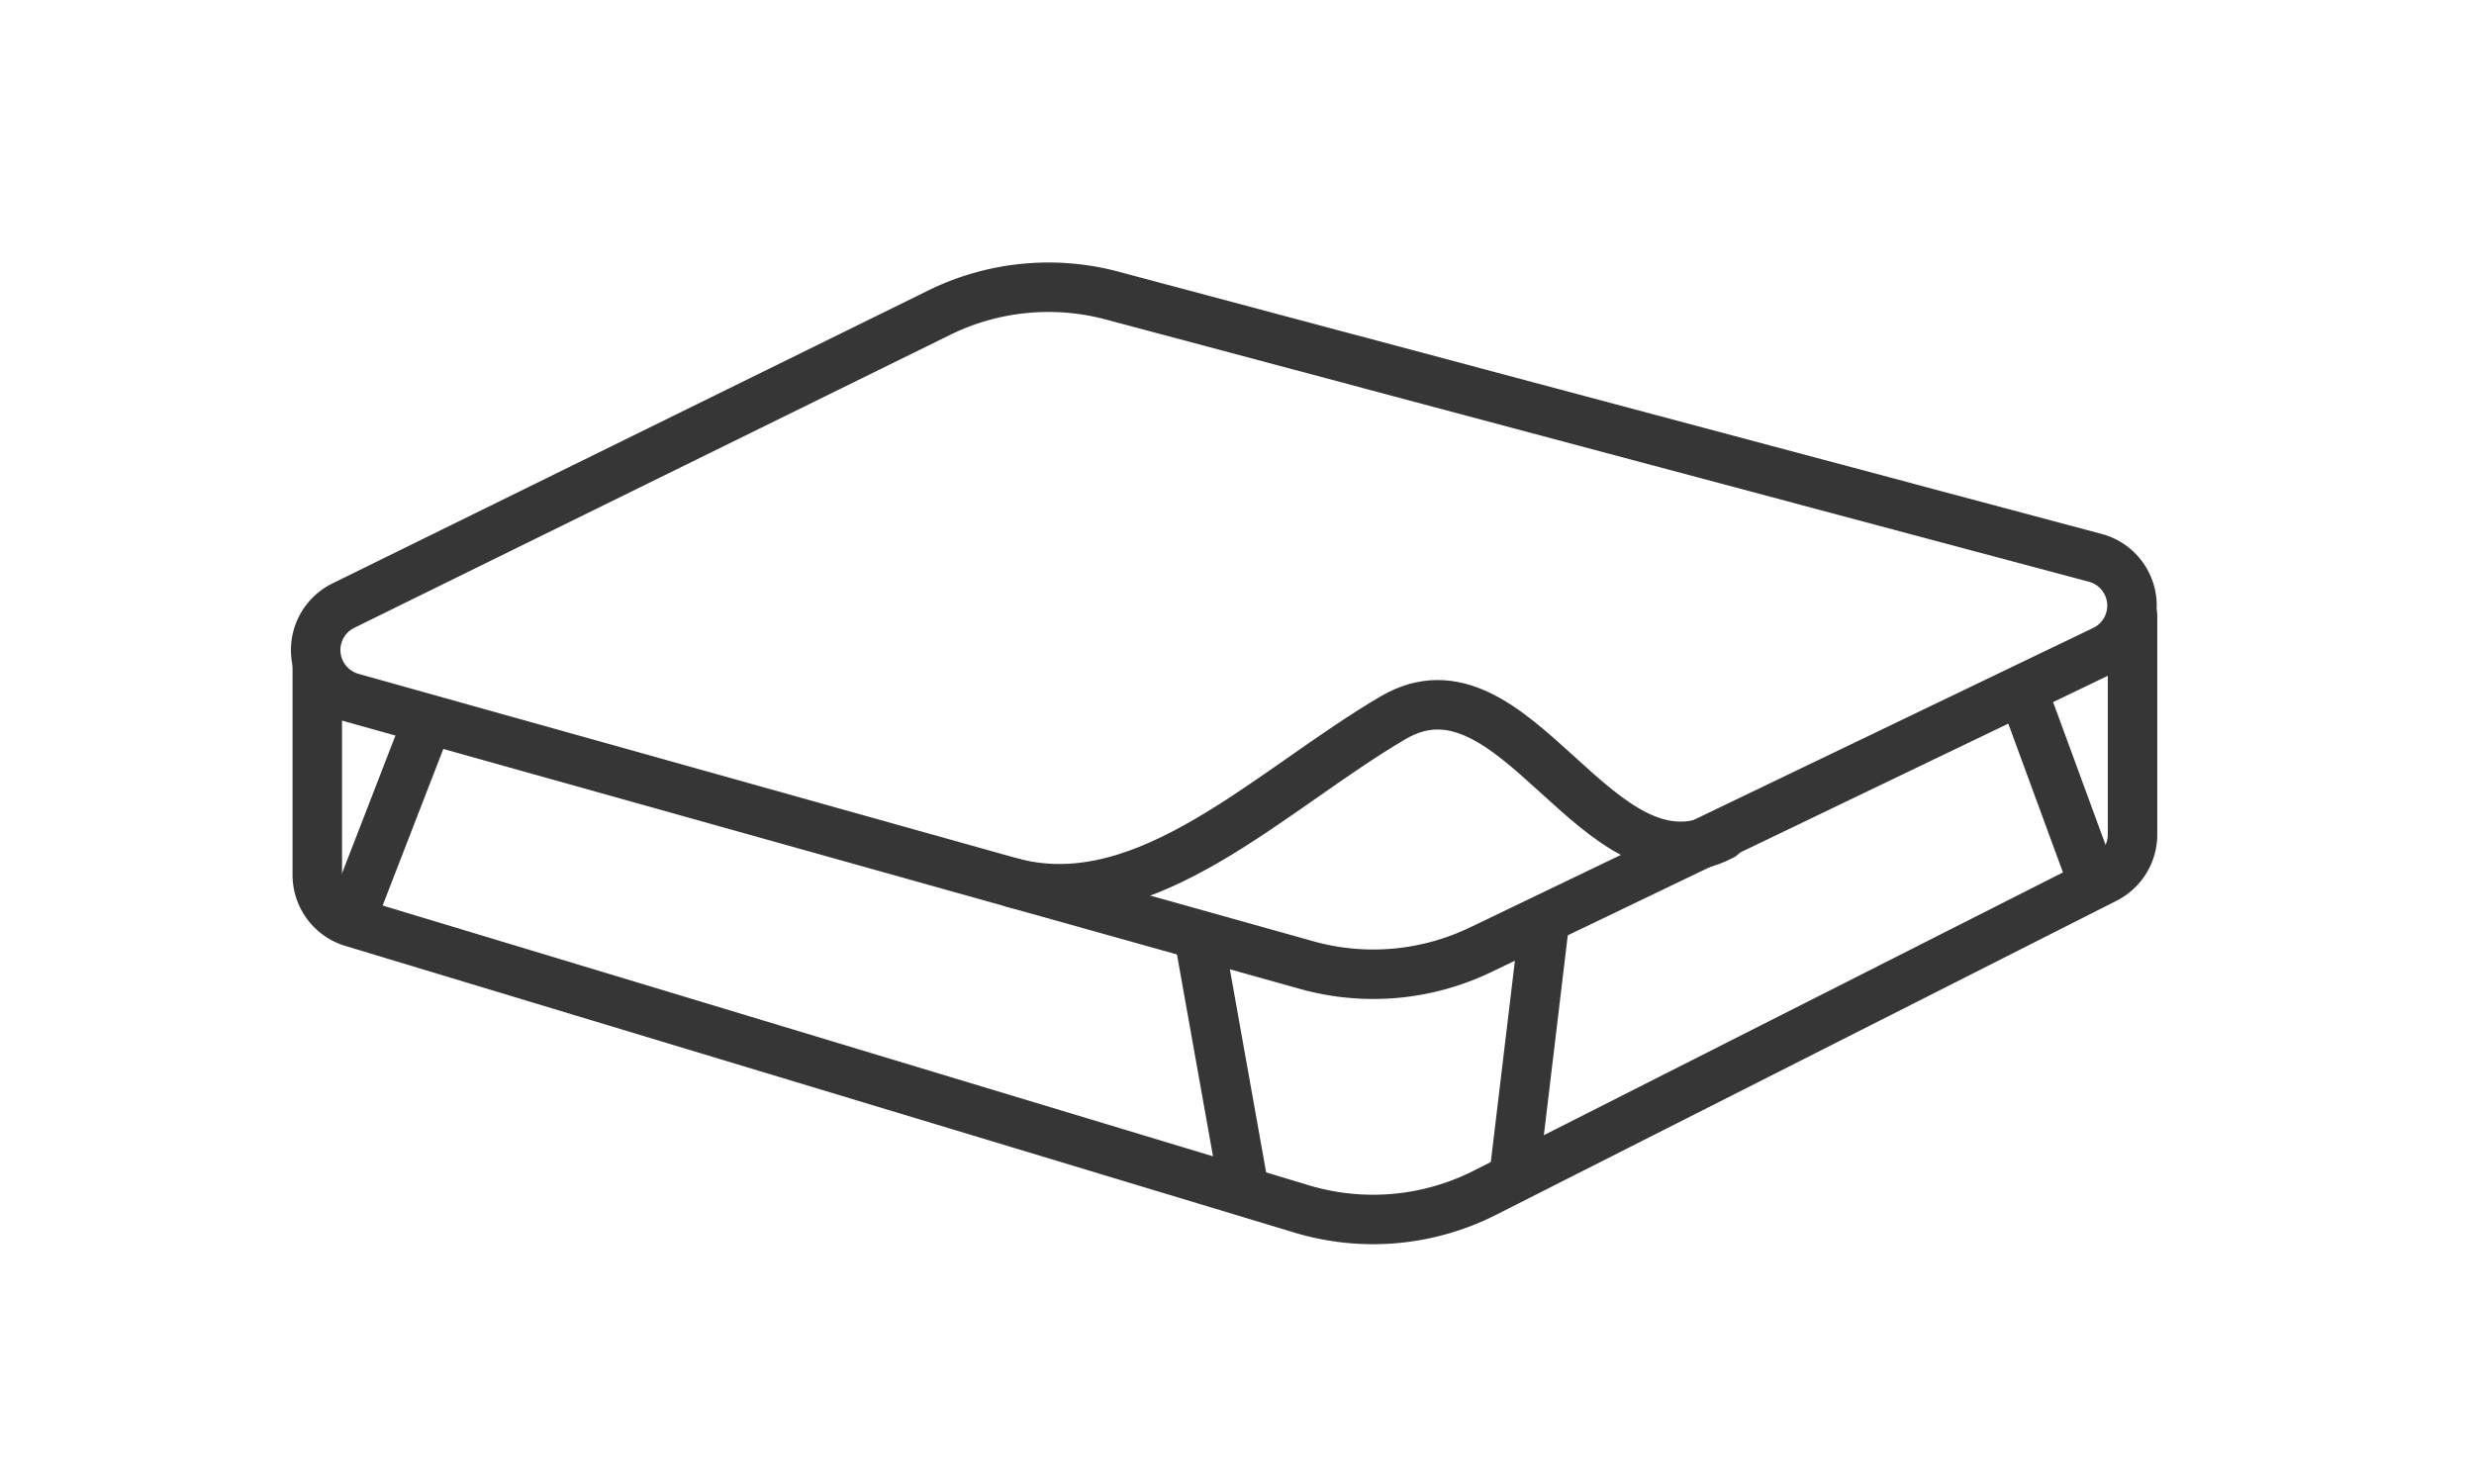 <svg xmlns="http://www.w3.org/2000/svg" preserveAspectRatio="xMinYMin meet" viewBox="0 0 100 60"><g fill="none" fill-rule="evenodd" stroke="#363636" stroke-width="2"><path d="M44.957 11.952l39.735 10.602a2 2 0 01.35 3.735l-25.2 12.113a10 10 0 01-7.03.617L14.22 28.207a2 2 0 01-.343-3.72L37.966 12.64a10 10 0 016.99-.689z"/><g stroke-linecap="round"><path d="M86.198 24.893v8.848a2 2 0 01-1.096 1.784L60.017 48.226a10 10 0 01-7.41.651l-38.36-11.589a2 2 0 01-1.422-1.914v-8.426"/><path d="M40.96 35.698c5.438 1.395 10.394-3.774 15.352-6.68 4.958-2.907 8.243 7.377 13.281 4.776m-55.416 3.377l3.094-7.986M50.29 48.117l-1.817-10.175m12.737 9.513l1.196-10m19.55-8.975l2.617 7.125"/></g></g></svg>